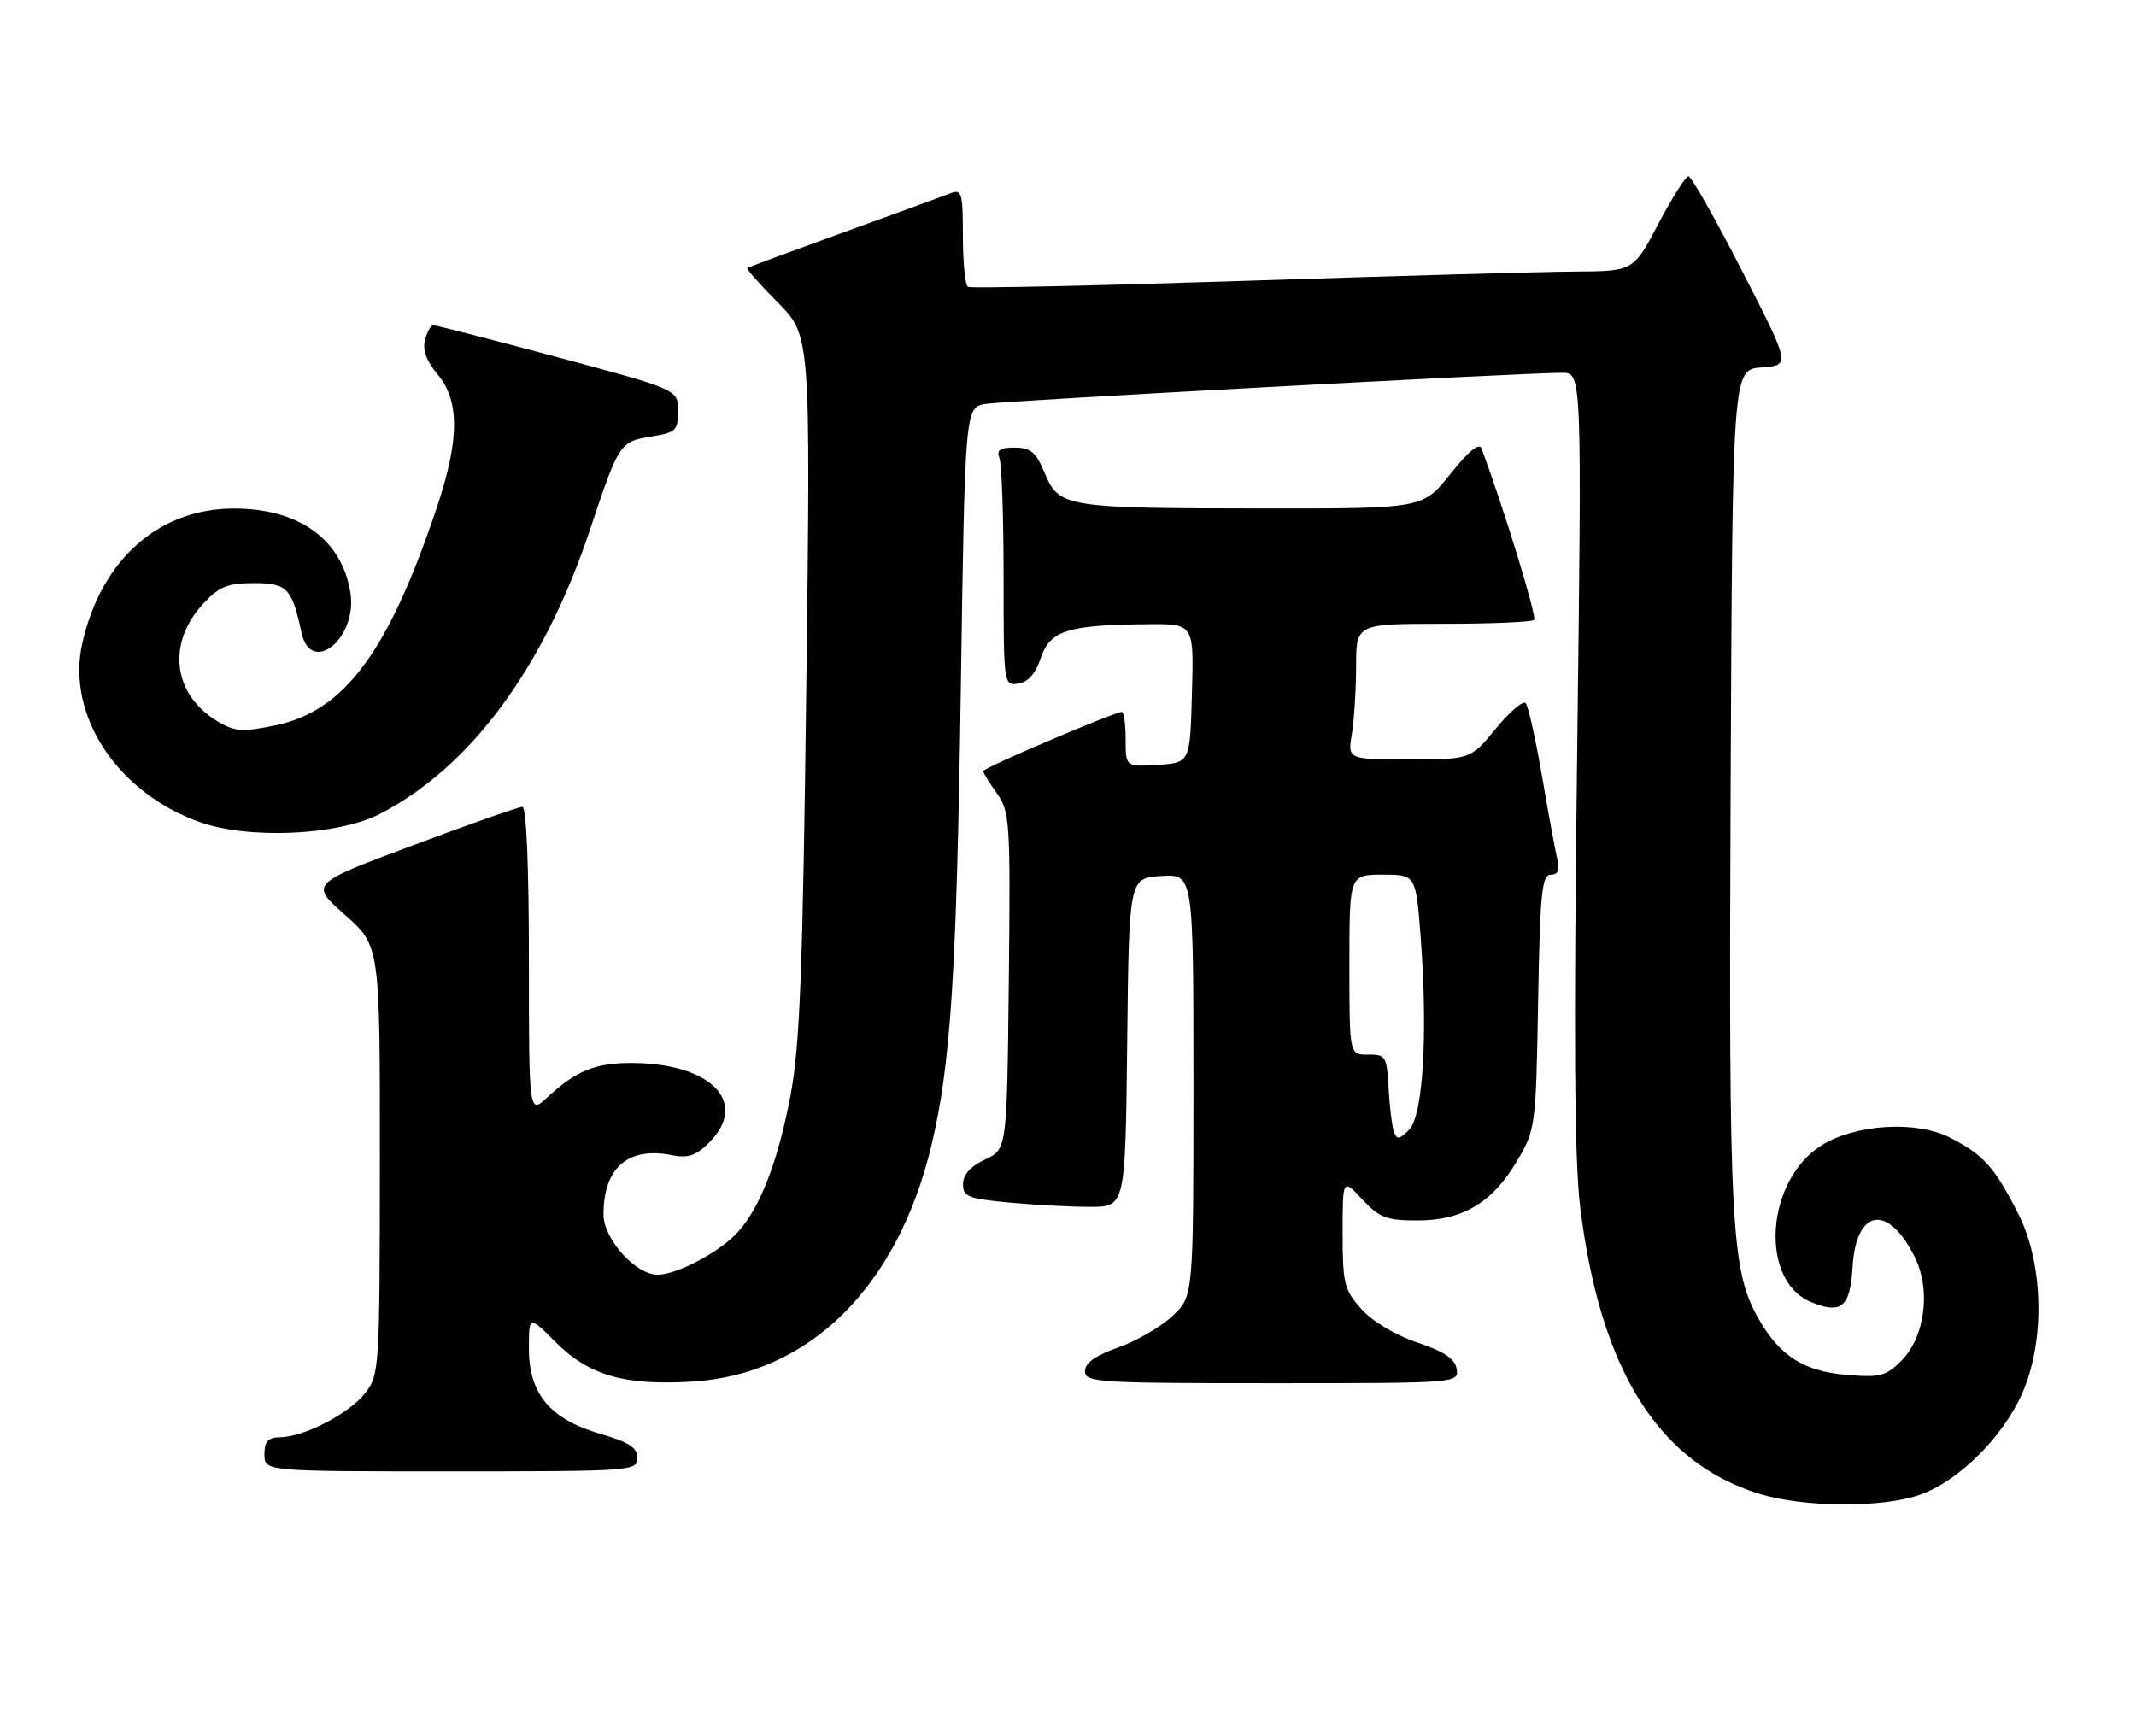 <?xml version="1.0" encoding="UTF-8" standalone="no"?>
<!DOCTYPE svg PUBLIC "-//W3C//DTD SVG 1.1//EN" "http://www.w3.org/Graphics/SVG/1.1/DTD/svg11.dtd" >
<svg xmlns="http://www.w3.org/2000/svg" xmlns:xlink="http://www.w3.org/1999/xlink" version="1.1" viewBox="0 0 315 256">
 <g >
 <path fill="currentColor"
d=" M 283.12 220.46 C 288.78 218.47 295.28 212.05 298.17 205.60 C 301.63 197.89 301.40 186.43 297.63 179.00 C 294.14 172.12 292.51 170.30 287.55 167.77 C 282.60 165.25 273.73 165.77 268.68 168.89 C 260.41 174.00 259.38 188.84 267.07 192.03 C 271.55 193.88 272.85 192.79 273.20 186.91 C 273.70 178.26 278.42 177.46 282.36 185.37 C 284.80 190.27 283.89 197.20 280.35 200.74 C 278.15 202.94 277.21 203.18 272.39 202.78 C 265.99 202.25 262.45 199.99 259.30 194.43 C 255.27 187.32 254.93 180.74 255.22 116.00 C 255.50 54.50 255.50 54.50 259.78 54.19 C 264.05 53.88 264.05 53.88 256.90 39.94 C 252.97 32.27 249.41 26.00 249.00 26.00 C 248.59 26.00 246.59 29.15 244.57 33.00 C 240.89 40.00 240.89 40.00 232.20 40.05 C 227.41 40.08 205.50 40.70 183.50 41.42 C 161.50 42.14 143.16 42.54 142.75 42.31 C 142.34 42.07 142.00 38.71 142.00 34.83 C 142.00 28.53 141.82 27.86 140.25 28.48 C 139.29 28.86 132.20 31.45 124.50 34.23 C 116.80 37.02 110.37 39.40 110.20 39.53 C 110.04 39.66 112.07 41.96 114.72 44.63 C 119.54 49.50 119.54 49.50 118.91 101.00 C 118.39 142.96 117.97 154.16 116.60 161.44 C 114.75 171.30 112.07 178.22 108.70 181.83 C 105.98 184.75 99.80 188.00 96.96 188.00 C 93.74 188.00 89.00 182.72 89.00 179.12 C 89.00 172.21 92.62 169.07 99.10 170.37 C 101.46 170.84 102.65 170.45 104.56 168.53 C 110.53 162.56 104.85 156.77 93.04 156.77 C 87.79 156.77 84.87 157.97 80.75 161.81 C 78.00 164.37 78.00 164.37 78.00 141.69 C 78.00 127.63 77.63 119.00 77.03 119.00 C 76.49 119.00 69.22 121.55 60.88 124.68 C 45.70 130.35 45.70 130.35 50.87 134.93 C 56.04 139.50 56.04 139.50 56.02 171.12 C 56.00 202.03 55.95 202.79 53.83 205.49 C 51.45 208.51 44.80 211.94 41.25 211.98 C 39.52 211.99 39.00 212.58 39.00 214.50 C 39.00 217.00 39.00 217.00 66.50 217.00 C 93.20 217.00 94.00 216.94 94.00 215.03 C 94.00 213.50 92.77 212.70 88.54 211.47 C 81.14 209.32 78.00 205.58 78.00 198.92 C 78.00 194.00 78.00 194.00 81.95 197.95 C 86.85 202.85 92.07 204.36 102.00 203.77 C 119.28 202.75 132.32 189.91 137.34 169.00 C 140.20 157.08 141.06 143.83 141.69 101.77 C 142.31 60.03 142.31 60.03 145.41 59.56 C 148.57 59.08 225.14 54.95 230.40 54.98 C 233.29 55.00 233.29 55.00 232.58 111.75 C 232.06 152.84 232.19 171.12 233.03 178.00 C 235.99 202.05 244.55 215.74 259.50 220.33 C 266.07 222.34 277.60 222.41 283.12 220.46 Z  M 214.82 201.92 C 214.59 200.40 213.03 199.35 209.01 198.00 C 205.76 196.90 202.39 194.88 200.76 193.06 C 198.23 190.22 198.00 189.30 198.00 181.88 C 198.00 173.79 198.00 173.79 200.90 176.89 C 203.43 179.60 204.47 180.00 209.03 180.00 C 215.71 180.00 220.12 177.36 223.76 171.16 C 226.44 166.60 226.51 166.11 226.83 147.75 C 227.11 131.73 227.38 129.00 228.69 129.00 C 229.77 129.00 230.06 128.34 229.67 126.75 C 229.37 125.51 228.35 120.00 227.41 114.50 C 226.46 109.00 225.38 104.14 225.00 103.71 C 224.62 103.27 222.64 104.96 220.59 107.46 C 216.87 112.00 216.87 112.00 207.80 112.00 C 198.74 112.00 198.74 112.00 199.36 108.25 C 199.70 106.19 199.98 101.69 199.99 98.25 C 200.00 92.00 200.00 92.00 212.83 92.00 C 219.89 92.00 225.92 91.74 226.24 91.43 C 226.69 90.98 221.73 74.81 218.48 66.14 C 218.15 65.24 216.56 66.54 213.90 69.89 C 209.83 75.00 209.83 75.00 186.66 74.99 C 157.16 74.97 156.19 74.82 154.11 69.86 C 152.78 66.68 152.01 66.02 149.64 66.01 C 147.45 66.00 146.93 66.37 147.39 67.58 C 147.73 68.45 148.00 76.36 148.00 85.15 C 148.00 100.98 148.02 101.14 150.17 100.82 C 151.62 100.61 152.72 99.35 153.50 97.00 C 154.85 92.98 157.49 92.16 169.28 92.06 C 176.07 92.00 176.07 92.00 175.78 102.25 C 175.50 112.50 175.50 112.50 170.75 112.80 C 166.00 113.11 166.00 113.11 166.00 109.05 C 166.00 106.82 165.75 105.00 165.44 105.00 C 164.35 105.00 145.00 113.25 145.00 113.72 C 145.00 113.98 145.91 115.47 147.02 117.02 C 148.93 119.71 149.02 121.16 148.77 144.68 C 148.50 169.50 148.50 169.50 145.27 171.00 C 143.15 171.99 142.04 173.22 142.02 174.61 C 142.00 176.48 142.75 176.78 148.75 177.35 C 152.46 177.70 157.85 177.99 160.73 177.99 C 165.96 178.00 165.96 178.00 166.23 153.75 C 166.50 129.50 166.50 129.50 171.25 129.20 C 176.00 128.89 176.00 128.89 176.00 160.04 C 176.00 191.20 176.00 191.20 172.90 194.09 C 171.20 195.69 167.60 197.77 164.90 198.73 C 161.54 199.92 160.00 201.02 160.00 202.23 C 160.00 203.88 161.89 204.00 187.57 204.00 C 214.91 204.00 215.14 203.98 214.82 201.92 Z  M 56.00 120.05 C 69.38 113.17 80.23 98.48 87.05 78.00 C 91.26 65.36 91.42 65.12 96.03 64.38 C 99.68 63.80 100.00 63.49 100.00 60.60 C 100.00 57.46 100.00 57.46 82.25 52.69 C 72.49 50.07 64.21 47.94 63.87 47.96 C 63.52 47.98 62.98 48.97 62.67 50.17 C 62.29 51.61 62.92 53.30 64.55 55.24 C 67.80 59.11 67.77 64.86 64.43 74.82 C 57.28 96.13 50.82 104.86 40.62 106.98 C 35.79 107.98 34.65 107.91 32.15 106.43 C 25.47 102.48 24.53 94.85 30.02 88.98 C 32.33 86.50 33.58 86.00 37.42 86.00 C 42.34 86.00 43.06 86.74 44.45 93.25 C 45.84 99.77 52.77 94.13 51.67 87.37 C 50.40 79.54 44.10 75.00 34.50 75.00 C 23.40 75.00 14.91 82.55 12.13 94.89 C 9.76 105.46 17.26 116.89 29.41 121.23 C 36.66 123.82 49.79 123.24 56.00 120.05 Z  M 205.57 166.93 C 205.29 166.14 204.93 163.25 204.78 160.50 C 204.52 155.77 204.35 155.50 201.75 155.54 C 199.00 155.58 199.00 155.58 199.00 142.29 C 199.00 129.00 199.00 129.00 203.91 129.00 C 208.81 129.00 208.81 129.00 209.52 138.36 C 210.59 152.64 209.86 164.57 207.79 166.64 C 206.37 168.06 205.99 168.11 205.57 166.93 Z "/>
</g>
</svg>